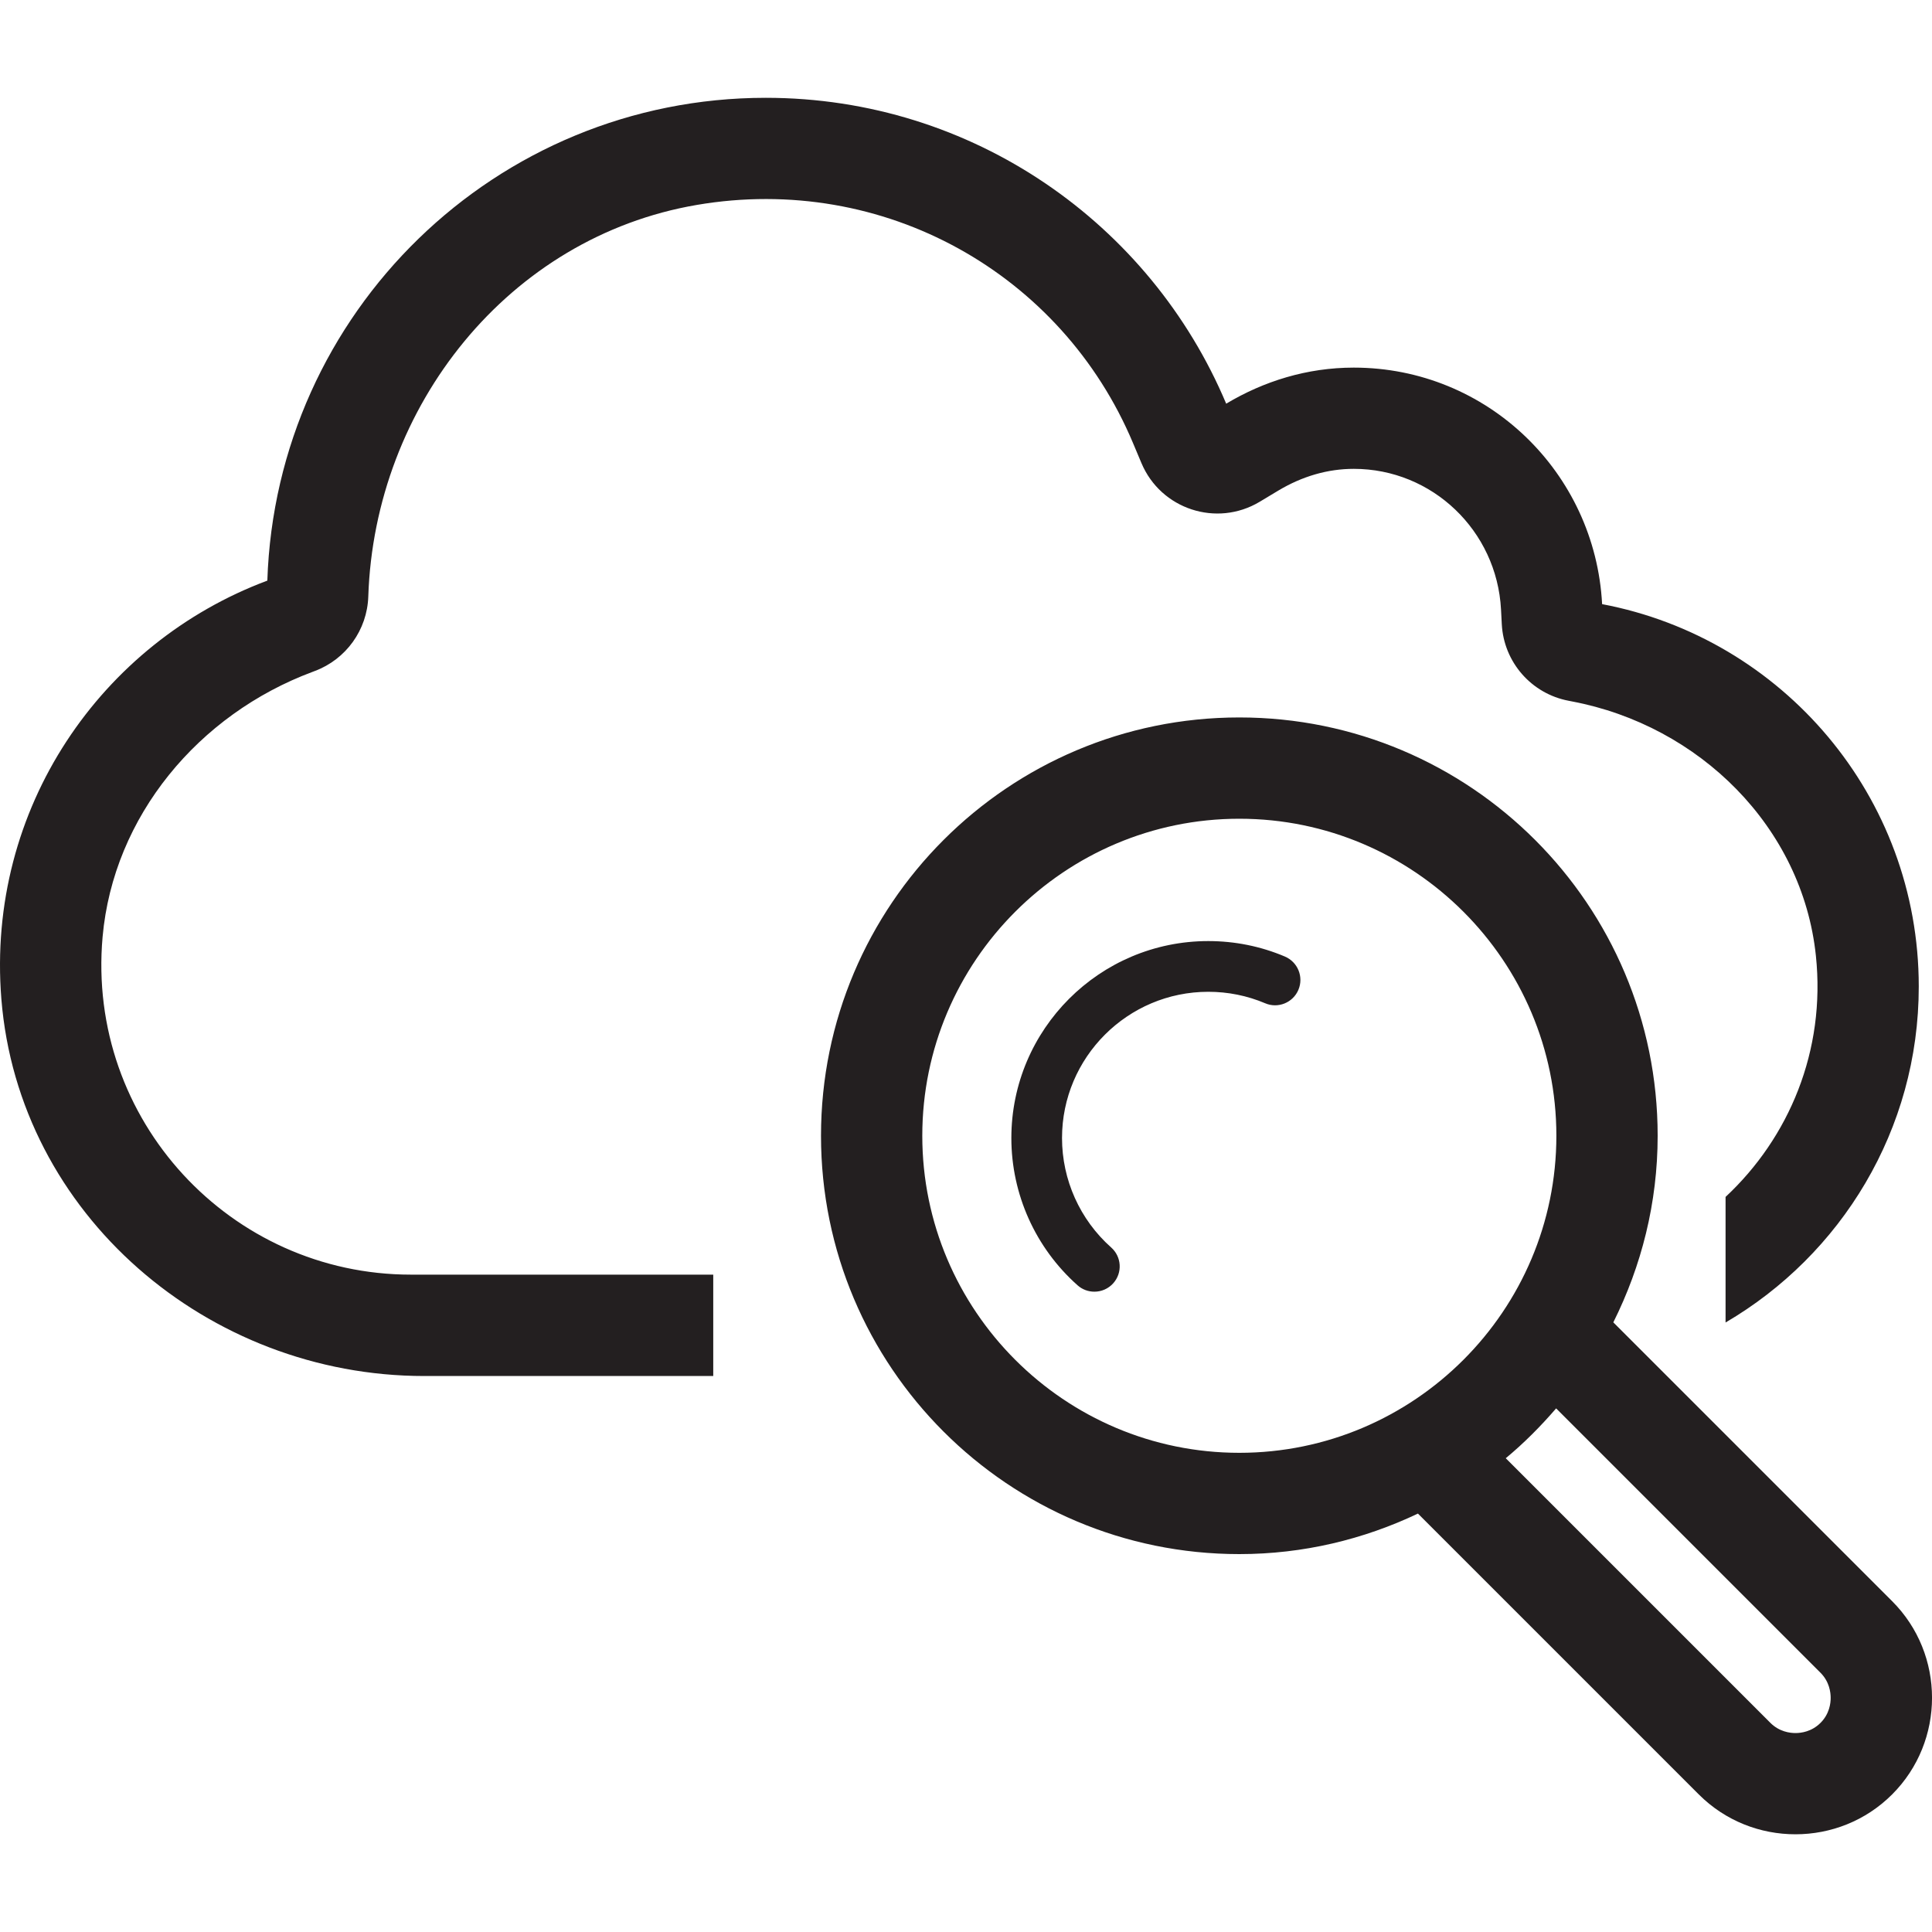 <?xml version="1.0" encoding="utf-8"?>
<!-- Generator: Adobe Illustrator 23.0.1, SVG Export Plug-In . SVG Version: 6.00 Build 0)  -->
<svg version="1.1" id="Layer_1" xmlns="http://www.w3.org/2000/svg" xmlns:xlink="http://www.w3.org/1999/xlink" x="0px" y="0px"
	 viewBox="0 0 40 40" style="enable-background:new 0 0 40 40;" xml:space="preserve">
<style type="text/css">
	.st0{fill:#231F20;}
</style>
<path class="st0" d="M26.602,19.804c-0.503-0.213-1.037-0.32-1.587-0.32c-2.248,0-4.076,1.828-4.076,4.078
	c0,1.163,0.499,2.274,1.37,3.048c0.099,0.089,0.224,0.133,0.349,0.133c0.144,0,0.288-0.059,0.392-0.176
	c0.192-0.216,0.173-0.547-0.045-0.74c-0.647-0.575-1.017-1.401-1.017-2.265c0-1.671,1.359-3.028,3.028-3.028
	c0.409,0,0.806,0.08,1.179,0.238c0.264,0.113,0.574-0.011,0.687-0.279C26.995,20.225,26.869,19.917,26.602,19.804z M39.174,33.15
	l-5.772-5.772c0.582-1.165,0.918-2.473,0.918-3.863c0-4.784-3.878-8.661-8.661-8.661s-8.661,3.878-8.661,8.661
	s3.878,8.661,8.661,8.661c1.326,0,2.576-0.306,3.698-0.839l5.815,5.815c0.551,0.551,1.275,0.825,2.001,0.825
	c0.726,0,1.451-0.275,2.001-0.825C40.276,36.051,40.276,34.25,39.174,33.15z M25.659,30.079c-3.619,0-6.564-2.945-6.564-6.564
	s2.945-6.564,6.564-6.564s6.564,2.945,6.564,6.564S29.278,30.079,25.659,30.079z M37.692,35.67
	c-0.184,0.184-0.403,0.211-0.519,0.211c-0.115,0-0.335-0.027-0.519-0.211l-5.479-5.479c0.377-0.312,0.723-0.661,1.043-1.032
	l5.473,5.473c0.184,0.184,0.211,0.405,0.211,0.519C37.903,35.265,37.876,35.486,37.692,35.67z M6.469,13.911l0.047-0.018
	c0.648-0.242,1.086-0.851,1.109-1.542l0,0c0.129-3.946,2.908-7.443,6.8-8.108c3.879-0.663,7.56,1.425,9.032,4.928l0.175,0.416
	c0.402,0.957,1.558,1.335,2.448,0.802l0.386-0.232c0.498-0.298,1.025-0.45,1.563-0.45c1.623,0,2.961,1.279,3.048,2.911l0.016,0.306
	c0.041,0.785,0.614,1.44,1.386,1.585l0.066,0.013c2.634,0.498,4.772,2.6,5.051,5.265c0.207,1.971-0.559,3.771-1.87,4.994v2.6
	c2.39-1.399,4-3.987,4-6.956c0-3.938-2.824-7.211-6.556-7.917c-0.144-2.726-2.379-4.897-5.142-4.897
	c-0.969,0-1.866,0.283-2.641,0.747c-1.565-3.721-5.243-6.333-9.532-6.333c-5.594,0-10.139,4.447-10.32,9.996
	c-3.434,1.282-5.823,4.71-5.507,8.659c0.357,4.464,4.276,7.809,8.755,7.809h5.984V26.39h-6.26c-3.727,0-6.72-3.196-6.383-6.992
	C2.347,16.896,4.113,14.789,6.469,13.911z"/>
</svg>
